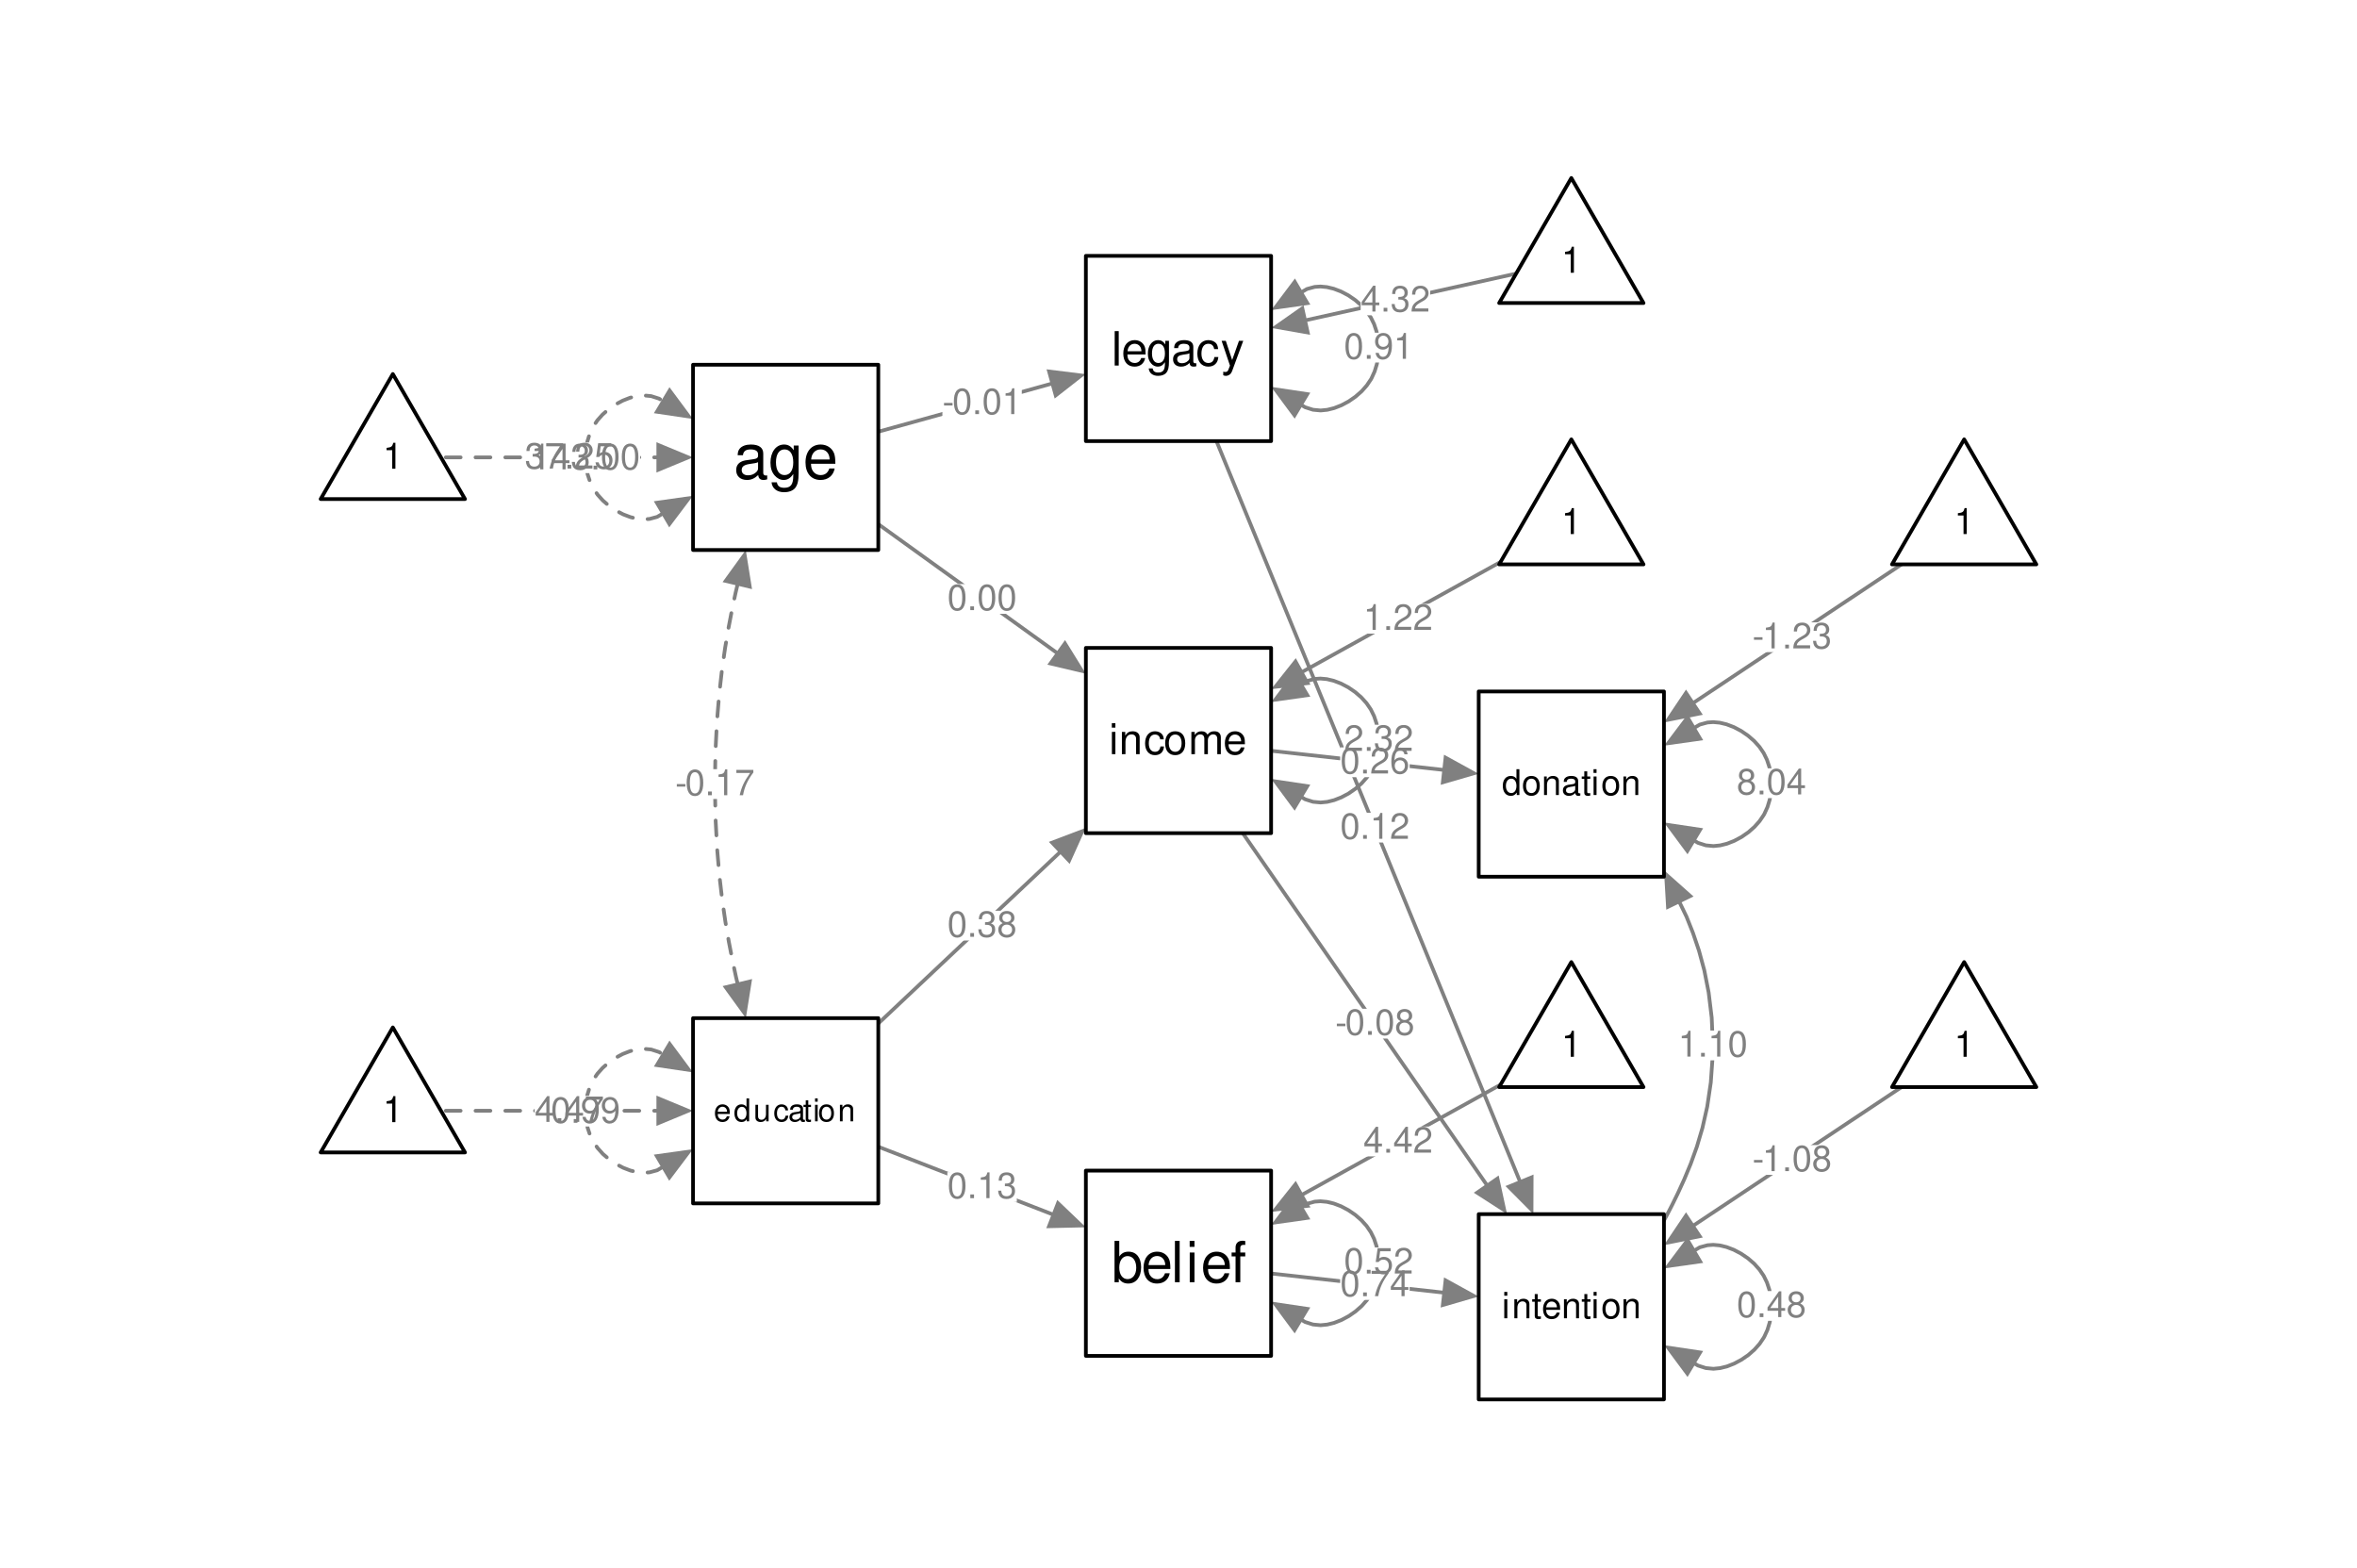 <?xml version="1.0" encoding="UTF-8"?>
<svg xmlns="http://www.w3.org/2000/svg" xmlns:xlink="http://www.w3.org/1999/xlink" width="475pt" height="316pt" viewBox="0 0 475 316" version="1.1">
<defs>
<g>
<symbol overflow="visible" id="glyph0-0">
<path style="stroke:none;" d=""/>
</symbol>
<symbol overflow="visible" id="glyph0-1">
<path style="stroke:none;" d="M 2.359 -1.266 L 2.359 0 L 2.984 0 L 2.984 -1.266 L 3.75 -1.266 L 3.75 -1.828 L 2.984 -1.828 L 2.984 -5.203 L 2.516 -5.203 L 0.203 -1.938 L 0.203 -1.266 Z M 2.359 -1.828 L 0.75 -1.828 L 2.359 -4.125 Z M 2.359 -1.828 "/>
</symbol>
<symbol overflow="visible" id="glyph0-2">
<path style="stroke:none;" d="M 1.375 -0.75 L 0.625 -0.75 L 0.625 0 L 1.375 0 Z M 1.375 -0.75 "/>
</symbol>
<symbol overflow="visible" id="glyph0-3">
<path style="stroke:none;" d="M 3.641 -0.625 L 0.953 -0.625 C 1.016 -1.062 1.25 -1.328 1.875 -1.719 L 2.594 -2.125 C 3.312 -2.516 3.688 -3.047 3.688 -3.688 C 3.688 -4.125 3.516 -4.531 3.203 -4.797 C 2.906 -5.078 2.531 -5.203 2.047 -5.203 C 1.391 -5.203 0.922 -4.984 0.641 -4.531 C 0.453 -4.25 0.375 -3.938 0.359 -3.406 L 1 -3.406 C 1.016 -3.766 1.062 -3.969 1.141 -4.141 C 1.312 -4.453 1.641 -4.656 2.031 -4.656 C 2.594 -4.656 3.031 -4.234 3.031 -3.672 C 3.031 -3.25 2.797 -2.891 2.344 -2.641 L 1.672 -2.25 C 0.609 -1.641 0.297 -1.141 0.25 0 L 3.641 0 Z M 3.641 -0.625 "/>
</symbol>
<symbol overflow="visible" id="glyph0-4">
<path style="stroke:none;" d="M 1.984 -5.203 C 1.5 -5.203 1.078 -4.984 0.812 -4.641 C 0.469 -4.172 0.312 -3.484 0.312 -2.516 C 0.312 -0.766 0.891 0.172 1.984 0.172 C 3.062 0.172 3.656 -0.766 3.656 -2.484 C 3.656 -3.484 3.5 -4.156 3.156 -4.641 C 2.891 -5 2.469 -5.203 1.984 -5.203 Z M 1.984 -4.641 C 2.672 -4.641 3 -3.953 3 -2.531 C 3 -1.047 2.672 -0.359 1.969 -0.359 C 1.297 -0.359 0.953 -1.078 0.953 -2.516 C 0.953 -3.953 1.297 -4.641 1.984 -4.641 Z M 1.984 -4.641 "/>
</symbol>
<symbol overflow="visible" id="glyph0-5">
<path style="stroke:none;" d="M 1.859 -3.703 L 1.859 0 L 2.5 0 L 2.5 -5.203 L 2.078 -5.203 C 1.859 -4.406 1.719 -4.297 0.734 -4.172 L 0.734 -3.703 Z M 1.859 -3.703 "/>
</symbol>
<symbol overflow="visible" id="glyph0-6">
<path style="stroke:none;" d="M 1.594 -2.406 L 1.938 -2.406 C 2.625 -2.406 3 -2.078 3 -1.453 C 3 -0.797 2.594 -0.391 1.938 -0.391 C 1.25 -0.391 0.906 -0.75 0.859 -1.516 L 0.234 -1.516 C 0.266 -1.094 0.328 -0.828 0.453 -0.594 C 0.719 -0.094 1.219 0.172 1.922 0.172 C 2.969 0.172 3.641 -0.469 3.641 -1.453 C 3.641 -2.125 3.391 -2.484 2.781 -2.688 C 3.25 -2.891 3.5 -3.25 3.5 -3.781 C 3.5 -4.672 2.906 -5.203 1.938 -5.203 C 0.906 -5.203 0.359 -4.625 0.344 -3.531 L 0.969 -3.531 C 0.984 -3.844 1.016 -4.031 1.094 -4.188 C 1.234 -4.484 1.547 -4.656 1.938 -4.656 C 2.5 -4.656 2.844 -4.312 2.844 -3.75 C 2.844 -3.391 2.719 -3.156 2.438 -3.047 C 2.266 -2.969 2.031 -2.938 1.594 -2.938 Z M 1.594 -2.406 "/>
</symbol>
<symbol overflow="visible" id="glyph0-7">
<path style="stroke:none;" d="M 2.047 -2.25 L 0.328 -2.25 L 0.328 -1.734 L 2.047 -1.734 Z M 2.047 -2.25 "/>
</symbol>
<symbol overflow="visible" id="glyph0-8">
<path style="stroke:none;" d="M 2.812 -2.75 C 3.344 -3.062 3.516 -3.328 3.516 -3.812 C 3.516 -4.641 2.891 -5.203 1.984 -5.203 C 1.078 -5.203 0.453 -4.641 0.453 -3.828 C 0.453 -3.328 0.609 -3.078 1.141 -2.75 C 0.547 -2.453 0.266 -2.031 0.266 -1.453 C 0.266 -0.5 0.969 0.172 1.984 0.172 C 2.984 0.172 3.688 -0.5 3.688 -1.453 C 3.688 -2.031 3.406 -2.453 2.812 -2.75 Z M 1.984 -4.641 C 2.516 -4.641 2.859 -4.328 2.859 -3.797 C 2.859 -3.312 2.516 -2.984 1.984 -2.984 C 1.438 -2.984 1.094 -3.312 1.094 -3.812 C 1.094 -4.328 1.438 -4.641 1.984 -4.641 Z M 1.984 -2.453 C 2.609 -2.453 3.047 -2.031 3.047 -1.438 C 3.047 -0.812 2.625 -0.391 1.969 -0.391 C 1.344 -0.391 0.922 -0.828 0.922 -1.422 C 0.922 -2.047 1.344 -2.453 1.984 -2.453 Z M 1.984 -2.453 "/>
</symbol>
<symbol overflow="visible" id="glyph0-9">
<path style="stroke:none;" d="M 3.75 -5.109 L 0.328 -5.109 L 0.328 -4.484 L 3.094 -4.484 C 1.875 -2.75 1.375 -1.672 1 0 L 1.672 0 C 1.953 -1.641 2.594 -3.047 3.75 -4.578 Z M 3.75 -5.109 "/>
</symbol>
<symbol overflow="visible" id="glyph0-10">
<path style="stroke:none;" d="M 3.594 -3.859 C 3.469 -4.703 2.922 -5.203 2.141 -5.203 C 1.578 -5.203 1.078 -4.938 0.766 -4.469 C 0.453 -3.953 0.312 -3.328 0.312 -2.375 C 0.312 -1.5 0.438 -0.938 0.734 -0.484 C 1.016 -0.062 1.469 0.172 2.031 0.172 C 3 0.172 3.688 -0.562 3.688 -1.578 C 3.688 -2.531 3.047 -3.219 2.125 -3.219 C 1.625 -3.219 1.234 -3.031 0.953 -2.641 C 0.969 -3.938 1.375 -4.641 2.094 -4.641 C 2.547 -4.641 2.859 -4.359 2.953 -3.859 Z M 2.047 -2.656 C 2.672 -2.656 3.047 -2.219 3.047 -1.531 C 3.047 -0.875 2.609 -0.391 2.031 -0.391 C 1.438 -0.391 1 -0.891 1 -1.562 C 1 -2.203 1.422 -2.656 2.047 -2.656 Z M 2.047 -2.656 "/>
</symbol>
<symbol overflow="visible" id="glyph0-11">
<path style="stroke:none;" d="M 3.422 -5.109 L 0.797 -5.109 L 0.406 -2.328 L 1 -2.328 C 1.297 -2.672 1.531 -2.797 1.938 -2.797 C 2.625 -2.797 3.047 -2.328 3.047 -1.578 C 3.047 -0.844 2.625 -0.391 1.938 -0.391 C 1.375 -0.391 1.031 -0.672 0.891 -1.25 L 0.25 -1.25 C 0.344 -0.828 0.406 -0.641 0.562 -0.453 C 0.844 -0.062 1.375 0.172 1.938 0.172 C 2.969 0.172 3.688 -0.578 3.688 -1.656 C 3.688 -2.672 3.031 -3.359 2.047 -3.359 C 1.688 -3.359 1.391 -3.266 1.109 -3.047 L 1.297 -4.484 L 3.422 -4.484 Z M 3.422 -5.109 "/>
</symbol>
<symbol overflow="visible" id="glyph0-12">
<path style="stroke:none;" d="M 0.375 -1.188 C 0.5 -0.344 1.047 0.172 1.828 0.172 C 2.406 0.172 2.906 -0.109 3.203 -0.578 C 3.516 -1.094 3.672 -1.719 3.672 -2.672 C 3.672 -3.547 3.531 -4.094 3.234 -4.562 C 2.953 -4.984 2.5 -5.203 1.938 -5.203 C 0.969 -5.203 0.281 -4.484 0.281 -3.469 C 0.281 -2.516 0.922 -1.844 1.844 -1.844 C 2.328 -1.844 2.688 -2.016 3.016 -2.406 C 3 -1.109 2.594 -0.391 1.875 -0.391 C 1.422 -0.391 1.109 -0.688 1.016 -1.188 Z M 1.938 -4.656 C 2.531 -4.656 2.969 -4.156 2.969 -3.484 C 2.969 -2.844 2.547 -2.406 1.922 -2.406 C 1.297 -2.406 0.922 -2.828 0.922 -3.516 C 0.922 -4.172 1.344 -4.656 1.938 -4.656 Z M 1.938 -4.656 "/>
</symbol>
<symbol overflow="visible" id="glyph1-0">
<path style="stroke:none;" d=""/>
</symbol>
<symbol overflow="visible" id="glyph1-1">
<path style="stroke:none;" d="M 0.609 -8.328 L 0.609 0 L 1.469 0 L 1.469 -0.766 C 1.938 -0.062 2.531 0.266 3.375 0.266 C 4.953 0.266 5.969 -1.031 5.969 -3.016 C 5.969 -4.953 5 -6.156 3.422 -6.156 C 2.594 -6.156 2.016 -5.844 1.562 -5.172 L 1.562 -8.328 Z M 3.234 -5.266 C 4.297 -5.266 4.984 -4.344 4.984 -2.906 C 4.984 -1.547 4.266 -0.625 3.234 -0.625 C 2.219 -0.625 1.562 -1.547 1.562 -2.953 C 1.562 -4.359 2.219 -5.266 3.234 -5.266 Z M 3.234 -5.266 "/>
</symbol>
<symbol overflow="visible" id="glyph1-2">
<path style="stroke:none;" d="M 5.859 -2.672 C 5.859 -3.594 5.797 -4.141 5.625 -4.578 C 5.234 -5.562 4.312 -6.156 3.203 -6.156 C 1.531 -6.156 0.453 -4.891 0.453 -2.906 C 0.453 -0.938 1.484 0.266 3.172 0.266 C 4.547 0.266 5.5 -0.516 5.734 -1.812 L 4.781 -1.812 C 4.516 -1.031 3.969 -0.609 3.203 -0.609 C 2.609 -0.609 2.094 -0.891 1.766 -1.391 C 1.547 -1.734 1.469 -2.078 1.453 -2.672 Z M 1.469 -3.453 C 1.547 -4.562 2.234 -5.281 3.188 -5.281 C 4.156 -5.281 4.828 -4.516 4.828 -3.453 Z M 1.469 -3.453 "/>
</symbol>
<symbol overflow="visible" id="glyph1-3">
<path style="stroke:none;" d="M 1.734 -8.328 L 0.781 -8.328 L 0.781 0 L 1.734 0 Z M 1.734 -8.328 "/>
</symbol>
<symbol overflow="visible" id="glyph1-4">
<path style="stroke:none;" d="M 1.719 -5.984 L 0.766 -5.984 L 0.766 0 L 1.719 0 Z M 1.719 -8.328 L 0.75 -8.328 L 0.75 -7.125 L 1.719 -7.125 Z M 1.719 -8.328 "/>
</symbol>
<symbol overflow="visible" id="glyph1-5">
<path style="stroke:none;" d="M 2.953 -5.984 L 1.953 -5.984 L 1.953 -6.922 C 1.953 -7.328 2.172 -7.531 2.609 -7.531 C 2.703 -7.531 2.734 -7.531 2.953 -7.516 L 2.953 -8.297 C 2.734 -8.344 2.609 -8.359 2.406 -8.359 C 1.531 -8.359 1 -7.859 1 -7 L 1 -5.984 L 0.203 -5.984 L 0.203 -5.203 L 1 -5.203 L 1 0 L 1.953 0 L 1.953 -5.203 L 2.953 -5.203 Z M 2.953 -5.984 "/>
</symbol>
<symbol overflow="visible" id="glyph2-0">
<path style="stroke:none;" d=""/>
</symbol>
<symbol overflow="visible" id="glyph2-1">
<path style="stroke:none;" d="M 1.453 -6.938 L 0.641 -6.938 L 0.641 0 L 1.453 0 Z M 1.453 -6.938 "/>
</symbol>
<symbol overflow="visible" id="glyph2-2">
<path style="stroke:none;" d="M 4.875 -2.234 C 4.875 -2.984 4.828 -3.438 4.688 -3.812 C 4.359 -4.641 3.594 -5.125 2.672 -5.125 C 1.281 -5.125 0.375 -4.078 0.375 -2.422 C 0.375 -0.781 1.234 0.219 2.641 0.219 C 3.781 0.219 4.578 -0.422 4.781 -1.516 L 3.984 -1.516 C 3.766 -0.859 3.312 -0.516 2.672 -0.516 C 2.172 -0.516 1.734 -0.75 1.469 -1.156 C 1.281 -1.453 1.219 -1.734 1.203 -2.234 Z M 1.234 -2.875 C 1.297 -3.797 1.859 -4.391 2.656 -4.391 C 3.469 -4.391 4.031 -3.766 4.031 -2.875 Z M 1.234 -2.875 "/>
</symbol>
<symbol overflow="visible" id="glyph2-3">
<path style="stroke:none;" d="M 3.844 -4.984 L 3.844 -4.266 C 3.438 -4.859 3 -5.125 2.375 -5.125 C 1.172 -5.125 0.328 -4 0.328 -2.406 C 0.328 -1.562 0.531 -0.969 0.969 -0.453 C 1.328 -0.016 1.812 0.219 2.328 0.219 C 2.922 0.219 3.344 -0.047 3.766 -0.672 L 3.766 -0.422 C 3.766 0.906 3.391 1.406 2.406 1.406 C 1.734 1.406 1.375 1.141 1.297 0.578 L 0.5 0.578 C 0.578 1.5 1.297 2.078 2.391 2.078 C 3.125 2.078 3.734 1.844 4.047 1.438 C 4.438 0.969 4.578 0.359 4.578 -0.812 L 4.578 -4.984 Z M 2.453 -4.391 C 3.297 -4.391 3.766 -3.688 3.766 -2.422 C 3.766 -1.219 3.281 -0.516 2.453 -0.516 C 1.641 -0.516 1.156 -1.234 1.156 -2.453 C 1.156 -3.672 1.641 -4.391 2.453 -4.391 Z M 2.453 -4.391 "/>
</symbol>
<symbol overflow="visible" id="glyph2-4">
<path style="stroke:none;" d="M 5.094 -0.469 C 5 -0.453 4.969 -0.453 4.922 -0.453 C 4.641 -0.453 4.484 -0.594 4.484 -0.844 L 4.484 -3.766 C 4.484 -4.656 3.844 -5.125 2.609 -5.125 C 1.891 -5.125 1.297 -4.922 0.969 -4.547 C 0.734 -4.297 0.641 -4 0.625 -3.516 L 1.422 -3.516 C 1.484 -4.125 1.844 -4.391 2.594 -4.391 C 3.312 -4.391 3.703 -4.125 3.703 -3.656 L 3.703 -3.438 C 3.688 -3.109 3.516 -2.984 2.875 -2.891 C 1.75 -2.75 1.578 -2.719 1.281 -2.594 C 0.688 -2.344 0.406 -1.906 0.406 -1.25 C 0.406 -0.359 1.031 0.219 2.031 0.219 C 2.672 0.219 3.172 0 3.734 -0.516 C 3.781 0 4.031 0.219 4.547 0.219 C 4.719 0.219 4.828 0.203 5.094 0.141 Z M 3.703 -1.562 C 3.703 -1.297 3.625 -1.141 3.391 -0.922 C 3.062 -0.625 2.672 -0.469 2.203 -0.469 C 1.594 -0.469 1.234 -0.766 1.234 -1.281 C 1.234 -1.797 1.562 -2.062 2.422 -2.188 C 3.266 -2.297 3.438 -2.344 3.703 -2.469 Z M 3.703 -1.562 "/>
</symbol>
<symbol overflow="visible" id="glyph2-5">
<path style="stroke:none;" d="M 4.484 -3.312 C 4.438 -3.797 4.344 -4.109 4.156 -4.391 C 3.812 -4.859 3.203 -5.125 2.516 -5.125 C 1.156 -5.125 0.297 -4.062 0.297 -2.406 C 0.297 -0.797 1.156 0.219 2.5 0.219 C 3.688 0.219 4.438 -0.5 4.531 -1.719 L 3.734 -1.719 C 3.609 -0.906 3.203 -0.516 2.516 -0.516 C 1.641 -0.516 1.125 -1.234 1.125 -2.406 C 1.125 -3.656 1.641 -4.391 2.5 -4.391 C 3.172 -4.391 3.594 -4 3.688 -3.312 Z M 4.484 -3.312 "/>
</symbol>
<symbol overflow="visible" id="glyph2-6">
<path style="stroke:none;" d="M 3.688 -4.984 L 2.312 -1.109 L 1.031 -4.984 L 0.188 -4.984 L 1.875 0.016 L 1.562 0.812 C 1.438 1.156 1.266 1.297 0.938 1.297 C 0.797 1.297 0.688 1.281 0.516 1.234 L 0.516 1.953 C 0.672 2.031 0.844 2.078 1.047 2.078 C 1.297 2.078 1.578 1.984 1.781 1.844 C 2.031 1.656 2.172 1.453 2.328 1.047 L 4.547 -4.984 Z M 3.688 -4.984 "/>
</symbol>
<symbol overflow="visible" id="glyph3-0">
<path style="stroke:none;" d=""/>
</symbol>
<symbol overflow="visible" id="glyph3-1">
<path style="stroke:none;" d="M 1.281 -4.484 L 0.578 -4.484 L 0.578 0 L 1.281 0 Z M 1.281 -6.234 L 0.562 -6.234 L 0.562 -5.344 L 1.281 -5.344 Z M 1.281 -6.234 "/>
</symbol>
<symbol overflow="visible" id="glyph3-2">
<path style="stroke:none;" d="M 0.594 -4.484 L 0.594 0 L 1.312 0 L 1.312 -2.469 C 1.312 -3.391 1.797 -3.984 2.531 -3.984 C 3.094 -3.984 3.453 -3.641 3.453 -3.109 L 3.453 0 L 4.172 0 L 4.172 -3.391 C 4.172 -4.141 3.609 -4.609 2.75 -4.609 C 2.078 -4.609 1.656 -4.359 1.266 -3.734 L 1.266 -4.484 Z M 0.594 -4.484 "/>
</symbol>
<symbol overflow="visible" id="glyph3-3">
<path style="stroke:none;" d="M 4.031 -2.984 C 4 -3.422 3.906 -3.703 3.734 -3.953 C 3.422 -4.359 2.891 -4.609 2.266 -4.609 C 1.047 -4.609 0.266 -3.656 0.266 -2.172 C 0.266 -0.719 1.031 0.203 2.25 0.203 C 3.328 0.203 4 -0.438 4.078 -1.547 L 3.359 -1.547 C 3.25 -0.828 2.875 -0.469 2.266 -0.469 C 1.484 -0.469 1.016 -1.109 1.016 -2.172 C 1.016 -3.281 1.469 -3.953 2.25 -3.953 C 2.844 -3.953 3.234 -3.609 3.312 -2.984 Z M 4.031 -2.984 "/>
</symbol>
<symbol overflow="visible" id="glyph3-4">
<path style="stroke:none;" d="M 2.328 -4.609 C 1.062 -4.609 0.312 -3.719 0.312 -2.203 C 0.312 -0.688 1.062 0.203 2.344 0.203 C 3.609 0.203 4.359 -0.703 4.359 -2.172 C 4.359 -3.734 3.625 -4.609 2.328 -4.609 Z M 2.344 -3.953 C 3.141 -3.953 3.625 -3.297 3.625 -2.188 C 3.625 -1.125 3.125 -0.469 2.344 -0.469 C 1.547 -0.469 1.047 -1.125 1.047 -2.203 C 1.047 -3.297 1.547 -3.953 2.344 -3.953 Z M 2.344 -3.953 "/>
</symbol>
<symbol overflow="visible" id="glyph3-5">
<path style="stroke:none;" d="M 0.594 -4.484 L 0.594 0 L 1.312 0 L 1.312 -2.812 C 1.312 -3.469 1.797 -3.984 2.375 -3.984 C 2.906 -3.984 3.203 -3.672 3.203 -3.094 L 3.203 0 L 3.922 0 L 3.922 -2.812 C 3.922 -3.469 4.391 -3.984 4.969 -3.984 C 5.5 -3.984 5.812 -3.656 5.812 -3.094 L 5.812 0 L 6.531 0 L 6.531 -3.359 C 6.531 -4.172 6.062 -4.609 5.219 -4.609 C 4.625 -4.609 4.266 -4.438 3.844 -3.938 C 3.578 -4.406 3.219 -4.609 2.641 -4.609 C 2.031 -4.609 1.641 -4.391 1.266 -3.859 L 1.266 -4.484 Z M 0.594 -4.484 "/>
</symbol>
<symbol overflow="visible" id="glyph3-6">
<path style="stroke:none;" d="M 4.391 -2 C 4.391 -2.688 4.344 -3.094 4.219 -3.438 C 3.922 -4.172 3.234 -4.609 2.391 -4.609 C 1.141 -4.609 0.344 -3.672 0.344 -2.188 C 0.344 -0.703 1.109 0.203 2.375 0.203 C 3.406 0.203 4.125 -0.391 4.297 -1.359 L 3.578 -1.359 C 3.375 -0.766 2.984 -0.469 2.406 -0.469 C 1.953 -0.469 1.562 -0.672 1.328 -1.047 C 1.156 -1.297 1.094 -1.562 1.094 -2 Z M 1.109 -2.578 C 1.172 -3.422 1.672 -3.953 2.391 -3.953 C 3.109 -3.953 3.625 -3.391 3.625 -2.578 Z M 1.109 -2.578 "/>
</symbol>
<symbol overflow="visible" id="glyph4-0">
<path style="stroke:none;" d=""/>
</symbol>
<symbol overflow="visible" id="glyph4-1">
<path style="stroke:none;" d="M 1.094 -3.828 L 0.484 -3.828 L 0.484 0 L 1.094 0 Z M 1.094 -5.312 L 0.484 -5.312 L 0.484 -4.547 L 1.094 -4.547 Z M 1.094 -5.312 "/>
</symbol>
<symbol overflow="visible" id="glyph4-2">
<path style="stroke:none;" d="M 0.516 -3.828 L 0.516 0 L 1.125 0 L 1.125 -2.109 C 1.125 -2.891 1.531 -3.406 2.156 -3.406 C 2.641 -3.406 2.953 -3.109 2.953 -2.656 L 2.953 0 L 3.547 0 L 3.547 -2.891 C 3.547 -3.531 3.078 -3.938 2.344 -3.938 C 1.766 -3.938 1.406 -3.719 1.078 -3.188 L 1.078 -3.828 Z M 0.516 -3.828 "/>
</symbol>
<symbol overflow="visible" id="glyph4-3">
<path style="stroke:none;" d="M 1.859 -3.828 L 1.219 -3.828 L 1.219 -4.875 L 0.625 -4.875 L 0.625 -3.828 L 0.109 -3.828 L 0.109 -3.328 L 0.625 -3.328 L 0.625 -0.438 C 0.625 -0.047 0.891 0.172 1.359 0.172 C 1.516 0.172 1.656 0.156 1.859 0.109 L 1.859 -0.391 C 1.766 -0.375 1.688 -0.359 1.562 -0.359 C 1.297 -0.359 1.219 -0.438 1.219 -0.703 L 1.219 -3.328 L 1.859 -3.328 Z M 1.859 -3.828 "/>
</symbol>
<symbol overflow="visible" id="glyph4-4">
<path style="stroke:none;" d="M 3.75 -1.703 C 3.75 -2.297 3.703 -2.641 3.594 -2.922 C 3.344 -3.547 2.766 -3.938 2.047 -3.938 C 0.984 -3.938 0.297 -3.125 0.297 -1.859 C 0.297 -0.594 0.953 0.172 2.031 0.172 C 2.906 0.172 3.516 -0.328 3.656 -1.156 L 3.047 -1.156 C 2.875 -0.656 2.547 -0.391 2.047 -0.391 C 1.656 -0.391 1.328 -0.562 1.125 -0.891 C 0.984 -1.109 0.938 -1.328 0.922 -1.703 Z M 0.938 -2.203 C 1 -2.906 1.422 -3.375 2.031 -3.375 C 2.656 -3.375 3.094 -2.891 3.094 -2.203 Z M 0.938 -2.203 "/>
</symbol>
<symbol overflow="visible" id="glyph4-5">
<path style="stroke:none;" d="M 1.984 -3.938 C 0.906 -3.938 0.266 -3.172 0.266 -1.875 C 0.266 -0.594 0.906 0.172 1.984 0.172 C 3.078 0.172 3.719 -0.594 3.719 -1.859 C 3.719 -3.188 3.094 -3.938 1.984 -3.938 Z M 1.984 -3.375 C 2.672 -3.375 3.094 -2.812 3.094 -1.859 C 3.094 -0.953 2.656 -0.391 1.984 -0.391 C 1.312 -0.391 0.891 -0.953 0.891 -1.875 C 0.891 -2.812 1.312 -3.375 1.984 -3.375 Z M 1.984 -3.375 "/>
</symbol>
<symbol overflow="visible" id="glyph5-0">
<path style="stroke:none;" d=""/>
</symbol>
<symbol overflow="visible" id="glyph5-1">
<path style="stroke:none;" d="M 3.531 -5.203 L 2.938 -5.203 L 2.938 -3.266 C 2.688 -3.656 2.297 -3.844 1.797 -3.844 C 0.828 -3.844 0.188 -3.078 0.188 -1.875 C 0.188 -0.609 0.797 0.172 1.812 0.172 C 2.328 0.172 2.688 -0.031 3 -0.5 L 3 0 L 3.531 0 Z M 1.891 -3.297 C 2.531 -3.297 2.938 -2.734 2.938 -1.828 C 2.938 -0.969 2.531 -0.391 1.906 -0.391 C 1.25 -0.391 0.812 -0.969 0.812 -1.844 C 0.812 -2.719 1.25 -3.297 1.891 -3.297 Z M 1.891 -3.297 "/>
</symbol>
<symbol overflow="visible" id="glyph5-2">
<path style="stroke:none;" d="M 1.938 -3.844 C 0.891 -3.844 0.25 -3.094 0.25 -1.844 C 0.25 -0.578 0.891 0.172 1.953 0.172 C 3 0.172 3.641 -0.578 3.641 -1.812 C 3.641 -3.109 3.031 -3.844 1.938 -3.844 Z M 1.953 -3.297 C 2.625 -3.297 3.016 -2.75 3.016 -1.828 C 3.016 -0.938 2.609 -0.391 1.953 -0.391 C 1.281 -0.391 0.875 -0.938 0.875 -1.844 C 0.875 -2.75 1.281 -3.297 1.953 -3.297 Z M 1.953 -3.297 "/>
</symbol>
<symbol overflow="visible" id="glyph5-3">
<path style="stroke:none;" d="M 0.5 -3.734 L 0.5 0 L 1.094 0 L 1.094 -2.062 C 1.094 -2.828 1.5 -3.328 2.109 -3.328 C 2.578 -3.328 2.891 -3.047 2.891 -2.594 L 2.891 0 L 3.484 0 L 3.484 -2.828 C 3.484 -3.453 3.016 -3.844 2.297 -3.844 C 1.734 -3.844 1.375 -3.641 1.047 -3.109 L 1.047 -3.734 Z M 0.5 -3.734 "/>
</symbol>
<symbol overflow="visible" id="glyph5-4">
<path style="stroke:none;" d="M 3.812 -0.344 C 3.75 -0.328 3.734 -0.328 3.688 -0.328 C 3.484 -0.328 3.375 -0.438 3.375 -0.625 L 3.375 -2.828 C 3.375 -3.484 2.891 -3.844 1.969 -3.844 C 1.406 -3.844 0.984 -3.688 0.719 -3.406 C 0.547 -3.219 0.484 -3 0.469 -2.641 L 1.062 -2.641 C 1.109 -3.094 1.391 -3.297 1.938 -3.297 C 2.484 -3.297 2.781 -3.094 2.781 -2.734 L 2.781 -2.578 C 2.766 -2.328 2.641 -2.234 2.156 -2.172 C 1.312 -2.062 1.188 -2.031 0.953 -1.938 C 0.516 -1.75 0.297 -1.422 0.297 -0.938 C 0.297 -0.266 0.766 0.172 1.531 0.172 C 2 0.172 2.375 0 2.797 -0.391 C 2.844 0 3.031 0.172 3.406 0.172 C 3.547 0.172 3.625 0.156 3.812 0.094 Z M 2.781 -1.172 C 2.781 -0.984 2.719 -0.859 2.547 -0.688 C 2.297 -0.469 2 -0.359 1.656 -0.359 C 1.188 -0.359 0.922 -0.578 0.922 -0.953 C 0.922 -1.344 1.172 -1.547 1.828 -1.641 C 2.453 -1.734 2.578 -1.75 2.781 -1.844 Z M 2.781 -1.172 "/>
</symbol>
<symbol overflow="visible" id="glyph5-5">
<path style="stroke:none;" d="M 1.812 -3.734 L 1.203 -3.734 L 1.203 -4.766 L 0.609 -4.766 L 0.609 -3.734 L 0.094 -3.734 L 0.094 -3.25 L 0.609 -3.25 L 0.609 -0.422 C 0.609 -0.047 0.859 0.172 1.328 0.172 C 1.484 0.172 1.609 0.156 1.812 0.109 L 1.812 -0.391 C 1.734 -0.359 1.656 -0.359 1.531 -0.359 C 1.266 -0.359 1.203 -0.422 1.203 -0.688 L 1.203 -3.25 L 1.812 -3.25 Z M 1.812 -3.734 "/>
</symbol>
<symbol overflow="visible" id="glyph5-6">
<path style="stroke:none;" d="M 1.078 -3.734 L 0.484 -3.734 L 0.484 0 L 1.078 0 Z M 1.078 -5.203 L 0.469 -5.203 L 0.469 -4.453 L 1.078 -4.453 Z M 1.078 -5.203 "/>
</symbol>
<symbol overflow="visible" id="glyph6-0">
<path style="stroke:none;" d=""/>
</symbol>
<symbol overflow="visible" id="glyph6-1">
<path style="stroke:none;" d="M 3.25 -1.484 C 3.25 -1.984 3.219 -2.297 3.125 -2.547 C 2.906 -3.094 2.391 -3.422 1.781 -3.422 C 0.844 -3.422 0.25 -2.719 0.25 -1.625 C 0.25 -0.516 0.828 0.141 1.766 0.141 C 2.531 0.141 3.047 -0.281 3.188 -1.016 L 2.656 -1.016 C 2.5 -0.578 2.203 -0.344 1.781 -0.344 C 1.453 -0.344 1.156 -0.5 0.984 -0.781 C 0.859 -0.969 0.812 -1.156 0.812 -1.484 Z M 0.812 -1.922 C 0.859 -2.531 1.234 -2.938 1.766 -2.938 C 2.312 -2.938 2.688 -2.516 2.688 -1.922 Z M 0.812 -1.922 "/>
</symbol>
<symbol overflow="visible" id="glyph6-2">
<path style="stroke:none;" d="M 3.141 -4.625 L 2.609 -4.625 L 2.609 -2.906 C 2.391 -3.234 2.031 -3.422 1.594 -3.422 C 0.734 -3.422 0.172 -2.734 0.172 -1.672 C 0.172 -0.547 0.703 0.141 1.609 0.141 C 2.062 0.141 2.391 -0.031 2.672 -0.438 L 2.672 0 L 3.141 0 Z M 1.688 -2.922 C 2.25 -2.922 2.609 -2.422 2.609 -1.625 C 2.609 -0.859 2.25 -0.344 1.688 -0.344 C 1.109 -0.344 0.719 -0.859 0.719 -1.641 C 0.719 -2.406 1.109 -2.922 1.688 -2.922 Z M 1.688 -2.922 "/>
</symbol>
<symbol overflow="visible" id="glyph6-3">
<path style="stroke:none;" d="M 3.062 0 L 3.062 -3.328 L 2.531 -3.328 L 2.531 -1.438 C 2.531 -0.766 2.172 -0.312 1.625 -0.312 C 1.203 -0.312 0.938 -0.578 0.938 -0.969 L 0.938 -3.328 L 0.406 -3.328 L 0.406 -0.766 C 0.406 -0.203 0.828 0.141 1.469 0.141 C 1.953 0.141 2.266 -0.031 2.578 -0.469 L 2.578 0 Z M 3.062 0 "/>
</symbol>
<symbol overflow="visible" id="glyph6-4">
<path style="stroke:none;" d="M 2.984 -2.203 C 2.969 -2.531 2.891 -2.734 2.766 -2.922 C 2.531 -3.234 2.141 -3.422 1.672 -3.422 C 0.781 -3.422 0.203 -2.703 0.203 -1.609 C 0.203 -0.531 0.766 0.141 1.672 0.141 C 2.469 0.141 2.969 -0.328 3.031 -1.141 L 2.5 -1.141 C 2.406 -0.609 2.125 -0.344 1.688 -0.344 C 1.094 -0.344 0.75 -0.812 0.75 -1.609 C 0.75 -2.438 1.094 -2.938 1.672 -2.938 C 2.109 -2.938 2.391 -2.672 2.453 -2.203 Z M 2.984 -2.203 "/>
</symbol>
<symbol overflow="visible" id="glyph6-5">
<path style="stroke:none;" d="M 3.391 -0.312 C 3.344 -0.297 3.312 -0.297 3.281 -0.297 C 3.094 -0.297 3 -0.391 3 -0.562 L 3 -2.516 C 3 -3.109 2.562 -3.422 1.75 -3.422 C 1.25 -3.422 0.875 -3.281 0.641 -3.031 C 0.484 -2.859 0.422 -2.672 0.406 -2.344 L 0.938 -2.344 C 0.984 -2.75 1.234 -2.938 1.719 -2.938 C 2.203 -2.938 2.469 -2.75 2.469 -2.438 L 2.469 -2.297 C 2.469 -2.062 2.344 -1.984 1.922 -1.922 C 1.172 -1.828 1.047 -1.812 0.844 -1.719 C 0.469 -1.562 0.266 -1.266 0.266 -0.844 C 0.266 -0.234 0.688 0.141 1.359 0.141 C 1.781 0.141 2.109 0 2.484 -0.344 C 2.531 0 2.688 0.141 3.031 0.141 C 3.141 0.141 3.219 0.141 3.391 0.094 Z M 2.469 -1.047 C 2.469 -0.875 2.422 -0.766 2.266 -0.609 C 2.047 -0.422 1.781 -0.312 1.469 -0.312 C 1.062 -0.312 0.812 -0.516 0.812 -0.844 C 0.812 -1.203 1.047 -1.375 1.625 -1.453 C 2.188 -1.531 2.297 -1.562 2.469 -1.641 Z M 2.469 -1.047 "/>
</symbol>
<symbol overflow="visible" id="glyph6-6">
<path style="stroke:none;" d="M 1.609 -3.328 L 1.062 -3.328 L 1.062 -4.234 L 0.547 -4.234 L 0.547 -3.328 L 0.094 -3.328 L 0.094 -2.891 L 0.547 -2.891 L 0.547 -0.375 C 0.547 -0.031 0.766 0.141 1.188 0.141 C 1.312 0.141 1.438 0.141 1.609 0.094 L 1.609 -0.344 C 1.531 -0.328 1.469 -0.312 1.359 -0.312 C 1.125 -0.312 1.062 -0.375 1.062 -0.609 L 1.062 -2.891 L 1.609 -2.891 Z M 1.609 -3.328 "/>
</symbol>
<symbol overflow="visible" id="glyph6-7">
<path style="stroke:none;" d="M 0.953 -3.328 L 0.422 -3.328 L 0.422 0 L 0.953 0 Z M 0.953 -4.625 L 0.422 -4.625 L 0.422 -3.953 L 0.953 -3.953 Z M 0.953 -4.625 "/>
</symbol>
<symbol overflow="visible" id="glyph6-8">
<path style="stroke:none;" d="M 1.719 -3.422 C 0.781 -3.422 0.234 -2.75 0.234 -1.641 C 0.234 -0.516 0.781 0.141 1.734 0.141 C 2.672 0.141 3.234 -0.516 3.234 -1.609 C 3.234 -2.766 2.688 -3.422 1.719 -3.422 Z M 1.734 -2.938 C 2.328 -2.938 2.688 -2.438 2.688 -1.625 C 2.688 -0.828 2.312 -0.344 1.734 -0.344 C 1.141 -0.344 0.781 -0.828 0.781 -1.641 C 0.781 -2.438 1.141 -2.938 1.734 -2.938 Z M 1.734 -2.938 "/>
</symbol>
<symbol overflow="visible" id="glyph6-9">
<path style="stroke:none;" d="M 0.438 -3.328 L 0.438 0 L 0.984 0 L 0.984 -1.828 C 0.984 -2.516 1.328 -2.953 1.875 -2.953 C 2.297 -2.953 2.562 -2.703 2.562 -2.297 L 2.562 0 L 3.094 0 L 3.094 -2.516 C 3.094 -3.062 2.672 -3.422 2.031 -3.422 C 1.547 -3.422 1.219 -3.234 0.938 -2.766 L 0.938 -3.328 Z M 0.438 -3.328 "/>
</symbol>
<symbol overflow="visible" id="glyph7-0">
<path style="stroke:none;" d=""/>
</symbol>
<symbol overflow="visible" id="glyph7-1">
<path style="stroke:none;" d="M 6.781 -0.625 C 6.672 -0.594 6.625 -0.594 6.562 -0.594 C 6.188 -0.594 5.984 -0.781 5.984 -1.109 L 5.984 -5.031 C 5.984 -6.203 5.125 -6.844 3.484 -6.844 C 2.516 -6.844 1.734 -6.562 1.281 -6.062 C 0.984 -5.719 0.844 -5.344 0.828 -4.688 L 1.891 -4.688 C 1.984 -5.5 2.469 -5.859 3.453 -5.859 C 4.422 -5.859 4.938 -5.5 4.938 -4.875 L 4.938 -4.594 C 4.922 -4.141 4.688 -3.969 3.828 -3.859 C 2.328 -3.672 2.109 -3.609 1.703 -3.453 C 0.922 -3.125 0.531 -2.531 0.531 -1.672 C 0.531 -0.469 1.375 0.297 2.719 0.297 C 3.547 0.297 4.219 0 4.969 -0.688 C 5.047 0 5.375 0.297 6.062 0.297 C 6.297 0.297 6.438 0.266 6.781 0.172 Z M 4.938 -2.094 C 4.938 -1.734 4.828 -1.516 4.516 -1.234 C 4.078 -0.844 3.562 -0.641 2.938 -0.641 C 2.125 -0.641 1.641 -1.031 1.641 -1.703 C 1.641 -2.391 2.094 -2.75 3.234 -2.922 C 4.359 -3.078 4.578 -3.125 4.938 -3.281 Z M 4.938 -2.094 "/>
</symbol>
<symbol overflow="visible" id="glyph7-2">
<path style="stroke:none;" d="M 5.125 -6.641 L 5.125 -5.688 C 4.594 -6.484 4.016 -6.844 3.172 -6.844 C 1.562 -6.844 0.438 -5.344 0.438 -3.203 C 0.438 -2.094 0.703 -1.281 1.281 -0.609 C 1.781 -0.031 2.406 0.297 3.094 0.297 C 3.891 0.297 4.469 -0.062 5.031 -0.906 L 5.031 -0.562 C 5.031 1.219 4.531 1.875 3.203 1.875 C 2.312 1.875 1.844 1.516 1.734 0.766 L 0.656 0.766 C 0.766 1.984 1.734 2.766 3.188 2.766 C 4.156 2.766 4.969 2.453 5.406 1.922 C 5.906 1.297 6.109 0.469 6.109 -1.094 L 6.109 -6.641 Z M 3.266 -5.859 C 4.391 -5.859 5.031 -4.922 5.031 -3.234 C 5.031 -1.625 4.375 -0.688 3.266 -0.688 C 2.188 -0.688 1.547 -1.641 1.547 -3.266 C 1.547 -4.891 2.188 -5.859 3.266 -5.859 Z M 3.266 -5.859 "/>
</symbol>
<symbol overflow="visible" id="glyph7-3">
<path style="stroke:none;" d="M 6.516 -2.969 C 6.516 -3.984 6.438 -4.594 6.25 -5.094 C 5.812 -6.172 4.797 -6.844 3.547 -6.844 C 1.703 -6.844 0.5 -5.438 0.5 -3.234 C 0.5 -1.047 1.656 0.297 3.531 0.297 C 5.047 0.297 6.109 -0.578 6.375 -2.016 L 5.297 -2.016 C 5.016 -1.141 4.422 -0.688 3.562 -0.688 C 2.891 -0.688 2.328 -0.984 1.969 -1.547 C 1.719 -1.922 1.625 -2.312 1.609 -2.969 Z M 1.641 -3.828 C 1.719 -5.062 2.469 -5.859 3.547 -5.859 C 4.625 -5.859 5.359 -5.031 5.359 -3.828 Z M 1.641 -3.828 "/>
</symbol>
<symbol overflow="visible" id="glyph8-0">
<path style="stroke:none;" d=""/>
</symbol>
<symbol overflow="visible" id="glyph8-1">
<path style="stroke:none;" d="M 1.875 -3.734 L 1.875 0 L 2.516 0 L 2.516 -5.234 L 2.094 -5.234 C 1.875 -4.438 1.719 -4.328 0.734 -4.203 L 0.734 -3.734 Z M 1.875 -3.734 "/>
</symbol>
</g>
</defs>
<g id="surface42">
<rect x="0" y="0" width="475" height="316" style="fill:rgb(100%,100%,100%);fill-opacity:1;stroke:none;"/>
<path style="fill:none;stroke-width:0.75;stroke-linecap:round;stroke-linejoin:round;stroke:rgb(50.196%,50.196%,50.196%);stroke-opacity:1;stroke-miterlimit:10;" d="M 307.336 215.84 L 262.617 240.633 "/>
<path style=" stroke:none;fill-rule:nonzero;fill:rgb(50.196%,50.196%,50.196%);fill-opacity:1;" d="M 261.137 237.961 L 256.168 244.207 L 264.098 243.305 Z M 261.137 237.961 "/>
<path style="fill:none;stroke-width:0.75;stroke-linecap:round;stroke-linejoin:round;stroke:rgb(50.196%,50.196%,50.196%);stroke-opacity:1;stroke-miterlimit:10;" d="M 177 231.078 L 211.957 244.645 "/>
<path style=" stroke:none;fill-rule:nonzero;fill:rgb(50.196%,50.196%,50.196%);fill-opacity:1;" d="M 210.855 247.492 L 218.832 247.312 L 213.062 241.797 Z M 210.855 247.492 "/>
<path style="fill:none;stroke-width:0.75;stroke-linecap:round;stroke-linejoin:round;stroke:rgb(50.196%,50.196%,50.196%);stroke-opacity:1;stroke-miterlimit:10;" d="M 306.254 54.977 L 263.367 64.484 "/>
<path style=" stroke:none;fill-rule:nonzero;fill:rgb(50.196%,50.196%,50.196%);fill-opacity:1;" d="M 262.703 61.504 L 256.168 66.082 L 264.027 67.469 Z M 262.703 61.504 "/>
<path style="fill:none;stroke-width:0.75;stroke-linecap:round;stroke-linejoin:round;stroke:rgb(50.196%,50.196%,50.196%);stroke-opacity:1;stroke-miterlimit:10;" d="M 177 86.992 L 211.727 77.367 "/>
<path style=" stroke:none;fill-rule:nonzero;fill:rgb(50.196%,50.196%,50.196%);fill-opacity:1;" d="M 212.543 80.309 L 218.832 75.398 L 210.91 74.422 Z M 212.543 80.309 "/>
<path style="fill:none;stroke-width:0.75;stroke-linecap:round;stroke-linejoin:round;stroke:rgb(50.196%,50.196%,50.196%);stroke-opacity:1;stroke-miterlimit:10;" d="M 307.336 110.504 L 262.617 135.297 "/>
<path style=" stroke:none;fill-rule:nonzero;fill:rgb(50.196%,50.196%,50.196%);fill-opacity:1;" d="M 261.137 132.625 L 256.168 138.875 L 264.098 137.969 Z M 261.137 132.625 "/>
<path style="fill:none;stroke-width:0.75;stroke-linecap:round;stroke-linejoin:round;stroke:rgb(50.196%,50.196%,50.196%);stroke-opacity:1;stroke-miterlimit:10;" d="M 177 105.621 L 212.852 131.457 "/>
<path style=" stroke:none;fill-rule:nonzero;fill:rgb(50.196%,50.196%,50.196%);fill-opacity:1;" d="M 211.066 133.938 L 218.832 135.77 L 214.637 128.98 Z M 211.066 133.938 "/>
<path style="fill:none;stroke-width:0.75;stroke-linecap:round;stroke-linejoin:round;stroke:rgb(50.196%,50.196%,50.196%);stroke-opacity:1;stroke-miterlimit:10;" d="M 177 206.242 L 213.469 171.871 "/>
<path style=" stroke:none;fill-rule:nonzero;fill:rgb(50.196%,50.196%,50.196%);fill-opacity:1;" d="M 215.562 174.094 L 218.832 166.816 L 211.371 169.648 Z M 215.562 174.094 "/>
<path style="fill:none;stroke-width:0.75;stroke-linecap:round;stroke-linejoin:round;stroke:rgb(50.196%,50.196%,50.196%);stroke-opacity:1;stroke-miterlimit:10;" d="M 386.953 216.574 L 341.473 246.832 "/>
<path style=" stroke:none;fill-rule:nonzero;fill:rgb(50.196%,50.196%,50.196%);fill-opacity:1;" d="M 339.781 244.289 L 335.332 250.914 L 343.164 249.375 Z M 339.781 244.289 "/>
<path style="fill:none;stroke-width:0.75;stroke-linecap:round;stroke-linejoin:round;stroke:rgb(50.196%,50.196%,50.196%);stroke-opacity:1;stroke-miterlimit:10;" d="M 256.168 256.625 L 290.672 260.449 "/>
<path style=" stroke:none;fill-rule:nonzero;fill:rgb(50.196%,50.196%,50.196%);fill-opacity:1;" d="M 290.336 263.488 L 298 261.262 L 291.008 257.414 Z M 290.336 263.488 "/>
<path style="fill:none;stroke-width:0.75;stroke-linecap:round;stroke-linejoin:round;stroke:rgb(50.196%,50.196%,50.196%);stroke-opacity:1;stroke-miterlimit:10;" d="M 245.152 88.891 L 306.219 237.844 "/>
<path style=" stroke:none;fill-rule:nonzero;fill:rgb(50.196%,50.196%,50.196%);fill-opacity:1;" d="M 303.391 239.004 L 309.016 244.668 L 309.043 236.684 Z M 303.391 239.004 "/>
<path style="fill:none;stroke-width:0.75;stroke-linecap:round;stroke-linejoin:round;stroke:rgb(50.196%,50.196%,50.196%);stroke-opacity:1;stroke-miterlimit:10;" d="M 250.449 167.891 L 299.512 238.609 "/>
<path style=" stroke:none;fill-rule:nonzero;fill:rgb(50.196%,50.196%,50.196%);fill-opacity:1;" d="M 297.004 240.348 L 303.715 244.668 L 302.023 236.867 Z M 297.004 240.348 "/>
<path style="fill:none;stroke-width:0.75;stroke-linecap:round;stroke-linejoin:round;stroke:rgb(50.196%,50.196%,50.196%);stroke-opacity:1;stroke-miterlimit:10;" d="M 386.953 111.242 L 341.473 141.496 "/>
<path style=" stroke:none;fill-rule:nonzero;fill:rgb(50.196%,50.196%,50.196%);fill-opacity:1;" d="M 339.781 138.953 L 335.332 145.582 L 343.164 144.039 Z M 339.781 138.953 "/>
<path style="fill:none;stroke-width:0.75;stroke-linecap:round;stroke-linejoin:round;stroke:rgb(50.196%,50.196%,50.196%);stroke-opacity:1;stroke-miterlimit:10;" d="M 335.332 245.953 L 335.371 245.883 L 335.605 245.453 L 336.148 244.434 L 337.016 242.742 L 338.141 240.445 L 339.414 237.668 L 340.719 234.531 L 341.965 231.078 L 343.094 227.27 L 344.055 222.996 L 344.773 218.137 L 345.16 212.691 L 345.191 210.668 L 344.957 205.074 L 344.34 199.992 L 343.461 195.52 L 342.387 191.559 L 341.176 187.988 L 339.883 184.734 L 338.551 181.984 "/>
<path style=" stroke:none;fill-rule:nonzero;fill:rgb(50.196%,50.196%,50.196%);fill-opacity:1;" d="M 341.297 180.652 L 335.332 175.348 L 335.801 183.316 Z M 341.297 180.652 "/>
<path style="fill:none;stroke-width:0.75;stroke-linecap:round;stroke-linejoin:round;stroke:rgb(50.196%,50.196%,50.196%);stroke-opacity:1;stroke-miterlimit:10;" d="M 256.168 151.293 L 290.672 155.117 "/>
<path style=" stroke:none;fill-rule:nonzero;fill:rgb(50.196%,50.196%,50.196%);fill-opacity:1;" d="M 290.336 158.152 L 298 155.93 L 291.008 152.082 Z M 290.336 158.152 "/>
<path style="fill:none;stroke-width:0.75;stroke-linecap:round;stroke-linejoin:round;stroke:rgb(50.196%,50.196%,50.196%);stroke-opacity:1;stroke-miterlimit:10;" d="M 262.52 243.082 L 263.395 242.566 L 264.945 242.145 L 266.102 242.066 L 267.402 242.184 L 268.785 242.516 L 270.242 243.07 L 271.711 243.844 L 273.105 244.793 L 274.348 245.871 L 275.395 247.031 L 276.234 248.262 L 276.277 248.332 L 276.918 249.645 L 277.402 251.102 L 277.715 252.695 L 277.836 254.383 L 277.754 256.082 L 277.48 257.699 L 277.027 259.188 L 276.418 260.523 L 276.277 260.777 L 275.445 262.012 L 274.414 263.176 L 273.18 264.262 L 271.793 265.219 L 270.328 266 L 268.867 266.57 L 267.477 266.914 L 266.172 267.043 L 266.102 267.043 L 264.605 266.902 L 263.016 266.395 L 262.492 266.082 "/>
<path style=" stroke:none;fill-rule:nonzero;fill:rgb(50.196%,50.196%,50.196%);fill-opacity:1;" d="M 264.062 263.461 L 256.168 262.289 L 260.918 268.699 Z M 264.062 263.461 "/>
<path style=" stroke:none;fill-rule:nonzero;fill:rgb(50.196%,50.196%,50.196%);fill-opacity:1;" d="M 260.969 240.449 L 256.168 246.824 L 264.07 245.711 Z M 260.969 240.449 "/>
<path style="fill:none;stroke-width:0.75;stroke-linecap:round;stroke-linejoin:round;stroke:rgb(50.196%,50.196%,50.196%);stroke-opacity:1;stroke-miterlimit:10;" d="M 262.52 58.746 L 263.395 58.234 L 264.945 57.812 L 266.102 57.734 L 267.402 57.852 L 268.785 58.184 L 270.242 58.738 L 271.711 59.508 L 273.105 60.461 L 274.348 61.539 L 275.395 62.699 L 276.234 63.926 L 276.277 64 L 276.918 65.312 L 277.402 66.766 L 277.715 68.363 L 277.836 70.051 L 277.754 71.746 L 277.48 73.367 L 277.027 74.852 L 276.418 76.191 L 276.277 76.445 L 275.445 77.676 L 274.414 78.844 L 273.18 79.926 L 271.793 80.887 L 270.328 81.668 L 268.867 82.238 L 267.477 82.582 L 266.172 82.711 L 266.102 82.711 L 264.605 82.57 L 263.016 82.062 L 262.492 81.746 "/>
<path style=" stroke:none;fill-rule:nonzero;fill:rgb(50.196%,50.196%,50.196%);fill-opacity:1;" d="M 264.062 79.129 L 256.168 77.953 L 260.918 84.367 Z M 264.062 79.129 "/>
<path style=" stroke:none;fill-rule:nonzero;fill:rgb(50.196%,50.196%,50.196%);fill-opacity:1;" d="M 260.969 56.117 L 256.168 62.492 L 264.07 61.379 Z M 260.969 56.117 "/>
<path style="fill:none;stroke-width:0.75;stroke-linecap:round;stroke-linejoin:round;stroke:rgb(50.196%,50.196%,50.196%);stroke-opacity:1;stroke-miterlimit:10;" d="M 262.52 137.746 L 263.395 137.234 L 264.945 136.812 L 266.102 136.734 L 267.402 136.852 L 268.785 137.184 L 270.242 137.738 L 271.711 138.508 L 273.105 139.461 L 274.348 140.539 L 275.395 141.699 L 276.234 142.926 L 276.277 143 L 276.918 144.312 L 277.402 145.766 L 277.715 147.363 L 277.836 149.051 L 277.754 150.746 L 277.48 152.367 L 277.027 153.852 L 276.418 155.191 L 276.277 155.445 L 275.445 156.676 L 274.414 157.844 L 273.18 158.926 L 271.793 159.887 L 270.328 160.668 L 268.867 161.238 L 267.477 161.582 L 266.172 161.711 L 266.102 161.711 L 264.605 161.57 L 263.016 161.062 L 262.492 160.746 "/>
<path style=" stroke:none;fill-rule:nonzero;fill:rgb(50.196%,50.196%,50.196%);fill-opacity:1;" d="M 264.062 158.129 L 256.168 156.953 L 260.918 163.367 Z M 264.062 158.129 "/>
<path style=" stroke:none;fill-rule:nonzero;fill:rgb(50.196%,50.196%,50.196%);fill-opacity:1;" d="M 260.969 135.117 L 256.168 141.492 L 264.07 140.379 Z M 260.969 135.117 "/>
<path style="fill:none;stroke-width:0.75;stroke-linecap:round;stroke-linejoin:round;stroke:rgb(50.196%,50.196%,50.196%);stroke-opacity:1;stroke-miterlimit:10;" d="M 341.688 251.859 L 342.559 251.344 L 344.113 250.926 L 345.266 250.844 L 346.566 250.961 L 347.953 251.293 L 349.41 251.848 L 350.875 252.621 L 352.27 253.57 L 353.516 254.648 L 354.559 255.809 L 355.402 257.039 L 355.445 257.109 L 356.086 258.422 L 356.57 259.879 L 356.879 261.477 L 357 263.16 L 356.922 264.859 L 356.645 266.477 L 356.195 267.965 L 355.586 269.301 L 355.445 269.555 L 354.613 270.789 L 353.578 271.953 L 352.348 273.039 L 350.957 273.996 L 349.492 274.777 L 348.035 275.348 L 346.645 275.691 L 345.34 275.82 L 345.266 275.82 L 343.773 275.68 L 342.18 275.172 L 341.656 274.859 "/>
<path style=" stroke:none;fill-rule:nonzero;fill:rgb(50.196%,50.196%,50.196%);fill-opacity:1;" d="M 343.227 272.238 L 335.332 271.066 L 340.086 277.477 Z M 343.227 272.238 "/>
<path style=" stroke:none;fill-rule:nonzero;fill:rgb(50.196%,50.196%,50.196%);fill-opacity:1;" d="M 340.137 249.227 L 335.332 255.602 L 343.238 254.488 Z M 340.137 249.227 "/>
<path style="fill:none;stroke-width:0.75;stroke-linecap:round;stroke-linejoin:round;stroke:rgb(50.196%,50.196%,50.196%);stroke-opacity:1;stroke-miterlimit:10;" d="M 341.688 146.523 L 342.559 146.012 L 344.113 145.59 L 345.266 145.512 L 346.566 145.629 L 347.953 145.961 L 349.41 146.516 L 350.875 147.285 L 352.27 148.238 L 353.516 149.316 L 354.559 150.477 L 355.402 151.707 L 355.445 151.777 L 356.086 153.09 L 356.57 154.547 L 356.879 156.141 L 357 157.828 L 356.922 159.523 L 356.645 161.145 L 356.195 162.629 L 355.586 163.969 L 355.445 164.223 L 354.613 165.453 L 353.578 166.621 L 352.348 167.703 L 350.957 168.664 L 349.492 169.445 L 348.035 170.016 L 346.645 170.359 L 345.34 170.488 L 345.266 170.488 L 343.773 170.348 L 342.18 169.84 L 341.656 169.523 "/>
<path style=" stroke:none;fill-rule:nonzero;fill:rgb(50.196%,50.196%,50.196%);fill-opacity:1;" d="M 343.227 166.906 L 335.332 165.73 L 340.086 172.145 Z M 343.227 166.906 "/>
<path style=" stroke:none;fill-rule:nonzero;fill:rgb(50.196%,50.196%,50.196%);fill-opacity:1;" d="M 340.137 143.895 L 335.332 150.27 L 343.238 149.156 Z M 340.137 143.895 "/>
<path style="fill:none;stroke-width:0.75;stroke-linecap:round;stroke-linejoin:round;stroke:rgb(50.196%,50.196%,50.196%);stroke-opacity:1;stroke-dasharray:3,3;stroke-miterlimit:10;" d="M 133.312 235.309 L 132.441 235.824 L 130.887 236.242 L 129.734 236.32 L 128.434 236.203 L 127.047 235.875 L 125.59 235.316 L 124.125 234.547 L 122.73 233.598 L 121.484 232.52 L 120.441 231.355 L 119.598 230.129 L 119.555 230.055 L 118.914 228.742 L 118.43 227.289 L 118.121 225.691 L 118 224.004 L 118.078 222.309 L 118.355 220.688 L 118.805 219.203 L 119.414 217.863 L 119.555 217.609 L 120.387 216.379 L 121.422 215.215 L 122.652 214.129 L 124.043 213.168 L 125.508 212.387 L 126.965 211.82 L 128.355 211.477 L 129.66 211.348 L 129.734 211.344 L 131.227 211.484 L 132.82 211.996 L 133.344 212.309 "/>
<path style=" stroke:none;fill-rule:nonzero;fill:rgb(50.196%,50.196%,50.196%);fill-opacity:1;" d="M 131.773 214.926 L 139.668 216.102 L 134.914 209.688 Z M 131.773 214.926 "/>
<path style=" stroke:none;fill-rule:nonzero;fill:rgb(50.196%,50.196%,50.196%);fill-opacity:1;" d="M 134.863 237.941 L 139.668 231.566 L 131.762 232.676 Z M 134.863 237.941 "/>
<path style="fill:none;stroke-width:0.75;stroke-linecap:round;stroke-linejoin:round;stroke:rgb(50.196%,50.196%,50.196%);stroke-opacity:1;stroke-dasharray:3,3;stroke-miterlimit:10;" d="M 148.594 197.996 L 148.324 196.871 L 147.609 193.516 L 146.887 189.805 L 146.191 185.77 L 145.551 181.383 L 144.988 176.543 L 144.527 171.137 L 144.207 165.098 L 144.07 158.535 L 144.07 158 L 144.184 151.41 L 144.492 145.32 L 144.941 139.867 L 145.496 134.988 L 146.129 130.566 L 146.82 126.504 L 147.539 122.766 L 148.258 119.379 L 148.586 118.008 "/>
<path style=" stroke:none;fill-rule:nonzero;fill:rgb(50.196%,50.196%,50.196%);fill-opacity:1;" d="M 151.555 118.715 L 150.293 110.832 L 145.613 117.297 Z M 151.555 118.715 "/>
<path style=" stroke:none;fill-rule:nonzero;fill:rgb(50.196%,50.196%,50.196%);fill-opacity:1;" d="M 145.625 198.707 L 150.309 205.168 L 151.566 197.285 Z M 145.625 198.707 "/>
<path style="fill:none;stroke-width:0.75;stroke-linecap:round;stroke-linejoin:round;stroke:rgb(50.196%,50.196%,50.196%);stroke-opacity:1;stroke-dasharray:3,3;stroke-miterlimit:10;" d="M 133.312 103.641 L 132.441 104.156 L 130.887 104.574 L 129.734 104.656 L 128.434 104.539 L 127.047 104.207 L 125.59 103.652 L 124.125 102.879 L 122.73 101.93 L 121.484 100.852 L 120.441 99.691 L 119.598 98.461 L 119.555 98.391 L 118.914 97.078 L 118.43 95.621 L 118.121 94.023 L 118 92.34 L 118.078 90.641 L 118.355 89.023 L 118.805 87.535 L 119.414 86.199 L 119.555 85.945 L 120.387 84.711 L 121.422 83.547 L 122.652 82.461 L 124.043 81.504 L 125.508 80.723 L 126.965 80.152 L 128.355 79.809 L 129.66 79.68 L 129.734 79.68 L 131.227 79.82 L 132.82 80.328 L 133.344 80.641 "/>
<path style=" stroke:none;fill-rule:nonzero;fill:rgb(50.196%,50.196%,50.196%);fill-opacity:1;" d="M 131.773 83.262 L 139.668 84.434 L 134.914 78.023 Z M 131.773 83.262 "/>
<path style=" stroke:none;fill-rule:nonzero;fill:rgb(50.196%,50.196%,50.196%);fill-opacity:1;" d="M 134.863 106.273 L 139.668 99.898 L 131.762 101.012 Z M 134.863 106.273 "/>
<path style="fill:none;stroke-width:0.75;stroke-linecap:round;stroke-linejoin:round;stroke:rgb(50.196%,50.196%,50.196%);stroke-opacity:1;stroke-dasharray:3,3;stroke-miterlimit:10;" d="M 89.832 223.832 L 132.293 223.832 "/>
<path style=" stroke:none;fill-rule:nonzero;fill:rgb(50.196%,50.196%,50.196%);fill-opacity:1;" d="M 132.293 226.887 L 139.668 223.832 L 132.293 220.777 Z M 132.293 226.887 "/>
<path style="fill:none;stroke-width:0.75;stroke-linecap:round;stroke-linejoin:round;stroke:rgb(50.196%,50.196%,50.196%);stroke-opacity:1;stroke-dasharray:3,3;stroke-miterlimit:10;" d="M 89.832 92.168 L 132.293 92.168 "/>
<path style=" stroke:none;fill-rule:nonzero;fill:rgb(50.196%,50.196%,50.196%);fill-opacity:1;" d="M 132.293 95.223 L 139.668 92.168 L 132.293 89.113 Z M 132.293 95.223 "/>
<path style=" stroke:none;fill-rule:nonzero;fill:rgb(100%,100%,100%);fill-opacity:1;" d="M 274.754 233.023 L 288.754 233.023 L 288.754 227.023 L 274.754 227.023 Z M 274.754 233.023 "/>
<path style=" stroke:none;fill-rule:nonzero;fill:rgb(100%,100%,100%);fill-opacity:1;" d="M 190.918 242.195 L 204.918 242.195 L 204.918 236.195 L 190.918 236.195 Z M 190.918 242.195 "/>
<path style=" stroke:none;fill-rule:nonzero;fill:rgb(100%,100%,100%);fill-opacity:1;" d="M 274.211 63.531 L 288.211 63.531 L 288.211 57.531 L 274.211 57.531 Z M 274.211 63.531 "/>
<path style=" stroke:none;fill-rule:nonzero;fill:rgb(100%,100%,100%);fill-opacity:1;" d="M 189.918 84.195 L 205.918 84.195 L 205.918 78.195 L 189.918 78.195 Z M 189.918 84.195 "/>
<path style=" stroke:none;fill-rule:nonzero;fill:rgb(100%,100%,100%);fill-opacity:1;" d="M 274.754 127.688 L 288.754 127.688 L 288.754 121.688 L 274.754 121.688 Z M 274.754 127.688 "/>
<path style=" stroke:none;fill-rule:nonzero;fill:rgb(100%,100%,100%);fill-opacity:1;" d="M 190.918 123.695 L 204.918 123.695 L 204.918 117.695 L 190.918 117.695 Z M 190.918 123.695 "/>
<path style=" stroke:none;fill-rule:nonzero;fill:rgb(100%,100%,100%);fill-opacity:1;" d="M 190.918 189.527 L 204.918 189.527 L 204.918 183.527 L 190.918 183.527 Z M 190.918 189.527 "/>
<path style=" stroke:none;fill-rule:nonzero;fill:rgb(100%,100%,100%);fill-opacity:1;" d="M 353.145 236.746 L 369.145 236.746 L 369.145 230.746 L 353.145 230.746 Z M 353.145 236.746 "/>
<path style=" stroke:none;fill-rule:nonzero;fill:rgb(100%,100%,100%);fill-opacity:1;" d="M 270.082 261.945 L 284.082 261.945 L 284.082 255.945 L 270.082 255.945 Z M 270.082 261.945 "/>
<path style=" stroke:none;fill-rule:nonzero;fill:rgb(100%,100%,100%);fill-opacity:1;" d="M 270.082 169.777 L 284.082 169.777 L 284.082 163.777 L 270.082 163.777 Z M 270.082 169.777 "/>
<path style=" stroke:none;fill-rule:nonzero;fill:rgb(100%,100%,100%);fill-opacity:1;" d="M 269.082 209.277 L 285.082 209.277 L 285.082 203.277 L 269.082 203.277 Z M 269.082 209.277 "/>
<path style=" stroke:none;fill-rule:nonzero;fill:rgb(100%,100%,100%);fill-opacity:1;" d="M 353.145 131.41 L 369.145 131.41 L 369.145 125.41 L 353.145 125.41 Z M 353.145 131.41 "/>
<path style=" stroke:none;fill-rule:nonzero;fill:rgb(100%,100%,100%);fill-opacity:1;" d="M 338.191 213.668 L 352.191 213.668 L 352.191 207.668 L 338.191 207.668 Z M 338.191 213.668 "/>
<path style=" stroke:none;fill-rule:nonzero;fill:rgb(100%,100%,100%);fill-opacity:1;" d="M 270.082 156.609 L 284.082 156.609 L 284.082 150.609 L 270.082 150.609 Z M 270.082 156.609 "/>
<path style=" stroke:none;fill-rule:nonzero;fill:rgb(100%,100%,100%);fill-opacity:1;" d="M 270.836 257.383 L 284.836 257.383 L 284.836 251.383 L 270.836 251.383 Z M 270.836 257.383 "/>
<path style=" stroke:none;fill-rule:nonzero;fill:rgb(100%,100%,100%);fill-opacity:1;" d="M 270.836 73.051 L 284.836 73.051 L 284.836 67.051 L 270.836 67.051 Z M 270.836 73.051 "/>
<path style=" stroke:none;fill-rule:nonzero;fill:rgb(100%,100%,100%);fill-opacity:1;" d="M 270.836 152.051 L 284.836 152.051 L 284.836 146.051 L 270.836 146.051 Z M 270.836 152.051 "/>
<path style=" stroke:none;fill-rule:nonzero;fill:rgb(100%,100%,100%);fill-opacity:1;" d="M 350 266.16 L 364 266.16 L 364 260.16 L 350 260.16 Z M 350 266.16 "/>
<path style=" stroke:none;fill-rule:nonzero;fill:rgb(100%,100%,100%);fill-opacity:1;" d="M 350 160.828 L 364 160.828 L 364 154.828 L 350 154.828 Z M 350 160.828 "/>
<path style=" stroke:none;fill-rule:nonzero;fill:rgb(100%,100%,100%);fill-opacity:1;" d="M 111 227.004 L 125 227.004 L 125 221.004 L 111 221.004 Z M 111 227.004 "/>
<path style=" stroke:none;fill-rule:nonzero;fill:rgb(100%,100%,100%);fill-opacity:1;" d="M 136.07 161 L 152.07 161 L 152.07 155 L 136.07 155 Z M 136.07 161 "/>
<path style=" stroke:none;fill-rule:nonzero;fill:rgb(100%,100%,100%);fill-opacity:1;" d="M 107 95.34 L 129 95.34 L 129 89.34 L 107 89.34 Z M 107 95.34 "/>
<path style=" stroke:none;fill-rule:nonzero;fill:rgb(100%,100%,100%);fill-opacity:1;" d="M 107.75 226.832 L 121.75 226.832 L 121.75 220.832 L 107.75 220.832 Z M 107.75 226.832 "/>
<path style=" stroke:none;fill-rule:nonzero;fill:rgb(100%,100%,100%);fill-opacity:1;" d="M 105.75 95.168 L 123.75 95.168 L 123.75 89.168 L 105.75 89.168 Z M 105.75 95.168 "/>
<g style="fill:rgb(50.196%,50.196%,50.196%);fill-opacity:1;">
  <use xlink:href="#glyph0-1" x="274.754" y="232.271"/>
  <use xlink:href="#glyph0-2" x="278.754" y="232.271"/>
  <use xlink:href="#glyph0-1" x="280.754" y="232.271"/>
  <use xlink:href="#glyph0-3" x="284.754" y="232.271"/>
</g>
<g style="fill:rgb(50.196%,50.196%,50.196%);fill-opacity:1;">
  <use xlink:href="#glyph0-4" x="190.918" y="241.443"/>
  <use xlink:href="#glyph0-2" x="194.918" y="241.443"/>
  <use xlink:href="#glyph0-5" x="196.918" y="241.443"/>
  <use xlink:href="#glyph0-6" x="200.918" y="241.443"/>
</g>
<g style="fill:rgb(50.196%,50.196%,50.196%);fill-opacity:1;">
  <use xlink:href="#glyph0-1" x="274.211" y="62.779"/>
  <use xlink:href="#glyph0-2" x="278.211" y="62.779"/>
  <use xlink:href="#glyph0-6" x="280.211" y="62.779"/>
  <use xlink:href="#glyph0-3" x="284.211" y="62.779"/>
</g>
<g style="fill:rgb(50.196%,50.196%,50.196%);fill-opacity:1;">
  <use xlink:href="#glyph0-7" x="189.918" y="83.443"/>
  <use xlink:href="#glyph0-4" x="191.918" y="83.443"/>
  <use xlink:href="#glyph0-2" x="195.918" y="83.443"/>
  <use xlink:href="#glyph0-4" x="197.918" y="83.443"/>
  <use xlink:href="#glyph0-5" x="201.918" y="83.443"/>
</g>
<g style="fill:rgb(50.196%,50.196%,50.196%);fill-opacity:1;">
  <use xlink:href="#glyph0-5" x="274.754" y="126.936"/>
  <use xlink:href="#glyph0-2" x="278.754" y="126.936"/>
  <use xlink:href="#glyph0-3" x="280.754" y="126.936"/>
  <use xlink:href="#glyph0-3" x="284.754" y="126.936"/>
</g>
<g style="fill:rgb(50.196%,50.196%,50.196%);fill-opacity:1;">
  <use xlink:href="#glyph0-4" x="190.918" y="122.943"/>
  <use xlink:href="#glyph0-2" x="194.918" y="122.943"/>
  <use xlink:href="#glyph0-4" x="196.918" y="122.943"/>
  <use xlink:href="#glyph0-4" x="200.918" y="122.943"/>
</g>
<g style="fill:rgb(50.196%,50.196%,50.196%);fill-opacity:1;">
  <use xlink:href="#glyph0-4" x="190.918" y="188.775"/>
  <use xlink:href="#glyph0-2" x="194.918" y="188.775"/>
  <use xlink:href="#glyph0-6" x="196.918" y="188.775"/>
  <use xlink:href="#glyph0-8" x="200.918" y="188.775"/>
</g>
<g style="fill:rgb(50.196%,50.196%,50.196%);fill-opacity:1;">
  <use xlink:href="#glyph0-7" x="353.145" y="235.994"/>
  <use xlink:href="#glyph0-5" x="355.145" y="235.994"/>
  <use xlink:href="#glyph0-2" x="359.145" y="235.994"/>
  <use xlink:href="#glyph0-4" x="361.145" y="235.994"/>
  <use xlink:href="#glyph0-8" x="365.145" y="235.994"/>
</g>
<g style="fill:rgb(50.196%,50.196%,50.196%);fill-opacity:1;">
  <use xlink:href="#glyph0-4" x="270.082" y="261.193"/>
  <use xlink:href="#glyph0-2" x="274.082" y="261.193"/>
  <use xlink:href="#glyph0-9" x="276.082" y="261.193"/>
  <use xlink:href="#glyph0-1" x="280.082" y="261.193"/>
</g>
<g style="fill:rgb(50.196%,50.196%,50.196%);fill-opacity:1;">
  <use xlink:href="#glyph0-4" x="270.082" y="169.025"/>
  <use xlink:href="#glyph0-2" x="274.082" y="169.025"/>
  <use xlink:href="#glyph0-5" x="276.082" y="169.025"/>
  <use xlink:href="#glyph0-3" x="280.082" y="169.025"/>
</g>
<g style="fill:rgb(50.196%,50.196%,50.196%);fill-opacity:1;">
  <use xlink:href="#glyph0-7" x="269.082" y="208.525"/>
  <use xlink:href="#glyph0-4" x="271.082" y="208.525"/>
  <use xlink:href="#glyph0-2" x="275.082" y="208.525"/>
  <use xlink:href="#glyph0-4" x="277.082" y="208.525"/>
  <use xlink:href="#glyph0-8" x="281.082" y="208.525"/>
</g>
<g style="fill:rgb(50.196%,50.196%,50.196%);fill-opacity:1;">
  <use xlink:href="#glyph0-7" x="353.145" y="130.658"/>
  <use xlink:href="#glyph0-5" x="355.145" y="130.658"/>
  <use xlink:href="#glyph0-2" x="359.145" y="130.658"/>
  <use xlink:href="#glyph0-3" x="361.145" y="130.658"/>
  <use xlink:href="#glyph0-6" x="365.145" y="130.658"/>
</g>
<g style="fill:rgb(50.196%,50.196%,50.196%);fill-opacity:1;">
  <use xlink:href="#glyph0-5" x="338.191" y="212.916"/>
  <use xlink:href="#glyph0-2" x="342.191" y="212.916"/>
  <use xlink:href="#glyph0-5" x="344.191" y="212.916"/>
  <use xlink:href="#glyph0-4" x="348.191" y="212.916"/>
</g>
<g style="fill:rgb(50.196%,50.196%,50.196%);fill-opacity:1;">
  <use xlink:href="#glyph0-4" x="270.082" y="155.857"/>
  <use xlink:href="#glyph0-2" x="274.082" y="155.857"/>
  <use xlink:href="#glyph0-3" x="276.082" y="155.857"/>
  <use xlink:href="#glyph0-10" x="280.082" y="155.857"/>
</g>
<g style="fill:rgb(50.196%,50.196%,50.196%);fill-opacity:1;">
  <use xlink:href="#glyph0-4" x="270.836" y="256.631"/>
  <use xlink:href="#glyph0-2" x="274.836" y="256.631"/>
  <use xlink:href="#glyph0-11" x="276.836" y="256.631"/>
  <use xlink:href="#glyph0-3" x="280.836" y="256.631"/>
</g>
<g style="fill:rgb(50.196%,50.196%,50.196%);fill-opacity:1;">
  <use xlink:href="#glyph0-4" x="270.836" y="72.299"/>
  <use xlink:href="#glyph0-2" x="274.836" y="72.299"/>
  <use xlink:href="#glyph0-12" x="276.836" y="72.299"/>
  <use xlink:href="#glyph0-5" x="280.836" y="72.299"/>
</g>
<g style="fill:rgb(50.196%,50.196%,50.196%);fill-opacity:1;">
  <use xlink:href="#glyph0-3" x="270.836" y="151.299"/>
  <use xlink:href="#glyph0-2" x="274.836" y="151.299"/>
  <use xlink:href="#glyph0-6" x="276.836" y="151.299"/>
  <use xlink:href="#glyph0-3" x="280.836" y="151.299"/>
</g>
<g style="fill:rgb(50.196%,50.196%,50.196%);fill-opacity:1;">
  <use xlink:href="#glyph0-4" x="350" y="265.408"/>
  <use xlink:href="#glyph0-2" x="354" y="265.408"/>
  <use xlink:href="#glyph0-1" x="356" y="265.408"/>
  <use xlink:href="#glyph0-8" x="360" y="265.408"/>
</g>
<g style="fill:rgb(50.196%,50.196%,50.196%);fill-opacity:1;">
  <use xlink:href="#glyph0-8" x="350" y="160.076"/>
  <use xlink:href="#glyph0-2" x="354" y="160.076"/>
  <use xlink:href="#glyph0-4" x="356" y="160.076"/>
  <use xlink:href="#glyph0-1" x="360" y="160.076"/>
</g>
<g style="fill:rgb(50.196%,50.196%,50.196%);fill-opacity:1;">
  <use xlink:href="#glyph0-4" x="111" y="226.252"/>
  <use xlink:href="#glyph0-2" x="115" y="226.252"/>
  <use xlink:href="#glyph0-12" x="117" y="226.252"/>
  <use xlink:href="#glyph0-12" x="121" y="226.252"/>
</g>
<g style="fill:rgb(50.196%,50.196%,50.196%);fill-opacity:1;">
  <use xlink:href="#glyph0-7" x="136.07" y="160.248"/>
  <use xlink:href="#glyph0-4" x="138.07" y="160.248"/>
  <use xlink:href="#glyph0-2" x="142.07" y="160.248"/>
  <use xlink:href="#glyph0-5" x="144.07" y="160.248"/>
  <use xlink:href="#glyph0-9" x="148.07" y="160.248"/>
</g>
<g style="fill:rgb(50.196%,50.196%,50.196%);fill-opacity:1;">
  <use xlink:href="#glyph0-5" x="107" y="94.588"/>
  <use xlink:href="#glyph0-1" x="111" y="94.588"/>
  <use xlink:href="#glyph0-6" x="115" y="94.588"/>
  <use xlink:href="#glyph0-2" x="119" y="94.588"/>
  <use xlink:href="#glyph0-4" x="121" y="94.588"/>
  <use xlink:href="#glyph0-4" x="125" y="94.588"/>
</g>
<g style="fill:rgb(50.196%,50.196%,50.196%);fill-opacity:1;">
  <use xlink:href="#glyph0-1" x="107.75" y="226.08"/>
  <use xlink:href="#glyph0-2" x="111.75" y="226.08"/>
  <use xlink:href="#glyph0-1" x="113.75" y="226.08"/>
  <use xlink:href="#glyph0-9" x="117.75" y="226.08"/>
</g>
<g style="fill:rgb(50.196%,50.196%,50.196%);fill-opacity:1;">
  <use xlink:href="#glyph0-6" x="105.75" y="94.416"/>
  <use xlink:href="#glyph0-9" x="109.75" y="94.416"/>
  <use xlink:href="#glyph0-2" x="113.75" y="94.416"/>
  <use xlink:href="#glyph0-3" x="115.75" y="94.416"/>
  <use xlink:href="#glyph0-11" x="119.75" y="94.416"/>
</g>
<path style=" stroke:none;fill-rule:nonzero;fill:rgb(100%,100%,100%);fill-opacity:1;" d="M 218.832 273.223 L 256.168 273.223 L 256.168 235.891 L 218.832 235.891 Z M 218.832 273.223 "/>
<path style="fill:none;stroke-width:0.75;stroke-linecap:round;stroke-linejoin:round;stroke:rgb(0%,0%,0%);stroke-opacity:1;stroke-miterlimit:10;" d="M 218.832 273.223 L 256.164 273.223 L 256.164 235.891 L 218.832 235.891 Z M 218.832 273.223 "/>
<path style=" stroke:none;fill-rule:nonzero;fill:rgb(100%,100%,100%);fill-opacity:1;" d="M 218.832 88.891 L 256.168 88.891 L 256.168 51.555 L 218.832 51.555 Z M 218.832 88.891 "/>
<path style="fill:none;stroke-width:0.75;stroke-linecap:round;stroke-linejoin:round;stroke:rgb(0%,0%,0%);stroke-opacity:1;stroke-miterlimit:10;" d="M 218.832 88.891 L 256.164 88.891 L 256.164 51.559 L 218.832 51.559 Z M 218.832 88.891 "/>
<path style=" stroke:none;fill-rule:nonzero;fill:rgb(100%,100%,100%);fill-opacity:1;" d="M 218.832 167.891 L 256.168 167.891 L 256.168 130.555 L 218.832 130.555 Z M 218.832 167.891 "/>
<path style="fill:none;stroke-width:0.75;stroke-linecap:round;stroke-linejoin:round;stroke:rgb(0%,0%,0%);stroke-opacity:1;stroke-miterlimit:10;" d="M 218.832 167.891 L 256.164 167.891 L 256.164 130.559 L 218.832 130.559 Z M 218.832 167.891 "/>
<path style="fill-rule:nonzero;fill:rgb(100%,100%,100%);fill-opacity:1;stroke-width:0.75;stroke-linecap:round;stroke-linejoin:round;stroke:rgb(0%,0%,0%);stroke-opacity:1;stroke-miterlimit:10;" d="M 298 282 L 335.332 282 L 335.332 244.668 L 298 244.668 Z M 298 282 "/>
<path style=" stroke:none;fill-rule:nonzero;fill:rgb(100%,100%,100%);fill-opacity:1;" d="M 298 176.668 L 335.332 176.668 L 335.332 139.332 L 298 139.332 Z M 298 176.668 "/>
<path style="fill:none;stroke-width:0.75;stroke-linecap:round;stroke-linejoin:round;stroke:rgb(0%,0%,0%);stroke-opacity:1;stroke-miterlimit:10;" d="M 298 176.668 L 335.332 176.668 L 335.332 139.336 L 298 139.336 Z M 298 176.668 "/>
<path style="fill-rule:nonzero;fill:rgb(100%,100%,100%);fill-opacity:1;stroke-width:0.75;stroke-linecap:round;stroke-linejoin:round;stroke:rgb(0%,0%,0%);stroke-opacity:1;stroke-miterlimit:10;" d="M 139.668 242.5 L 177 242.5 L 177 205.168 L 139.668 205.168 Z M 139.668 242.5 "/>
<path style="fill-rule:nonzero;fill:rgb(100%,100%,100%);fill-opacity:1;stroke-width:0.75;stroke-linecap:round;stroke-linejoin:round;stroke:rgb(0%,0%,0%);stroke-opacity:1;stroke-miterlimit:10;" d="M 139.668 110.832 L 177 110.832 L 177 73.5 L 139.668 73.5 Z M 139.668 110.832 "/>
<path style="fill-rule:nonzero;fill:rgb(100%,100%,100%);fill-opacity:1;stroke-width:0.75;stroke-linecap:round;stroke-linejoin:round;stroke:rgb(0%,0%,0%);stroke-opacity:1;stroke-miterlimit:10;" d="M 316.668 193.871 L 331.211 219.062 L 302.121 219.062 Z M 316.668 193.871 "/>
<path style="fill-rule:nonzero;fill:rgb(100%,100%,100%);fill-opacity:1;stroke-width:0.75;stroke-linecap:round;stroke-linejoin:round;stroke:rgb(0%,0%,0%);stroke-opacity:1;stroke-miterlimit:10;" d="M 316.668 35.871 L 331.211 61.062 L 302.121 61.062 Z M 316.668 35.871 "/>
<path style="fill-rule:nonzero;fill:rgb(100%,100%,100%);fill-opacity:1;stroke-width:0.75;stroke-linecap:round;stroke-linejoin:round;stroke:rgb(0%,0%,0%);stroke-opacity:1;stroke-miterlimit:10;" d="M 316.668 88.539 L 331.211 113.73 L 302.121 113.73 Z M 316.668 88.539 "/>
<path style="fill-rule:nonzero;fill:rgb(100%,100%,100%);fill-opacity:1;stroke-width:0.75;stroke-linecap:round;stroke-linejoin:round;stroke:rgb(0%,0%,0%);stroke-opacity:1;stroke-miterlimit:10;" d="M 395.832 193.871 L 410.379 219.062 L 381.289 219.062 Z M 395.832 193.871 "/>
<path style="fill-rule:nonzero;fill:rgb(100%,100%,100%);fill-opacity:1;stroke-width:0.75;stroke-linecap:round;stroke-linejoin:round;stroke:rgb(0%,0%,0%);stroke-opacity:1;stroke-miterlimit:10;" d="M 395.832 88.539 L 410.379 113.73 L 381.289 113.73 Z M 395.832 88.539 "/>
<path style="fill-rule:nonzero;fill:rgb(100%,100%,100%);fill-opacity:1;stroke-width:0.75;stroke-linecap:round;stroke-linejoin:round;stroke:rgb(0%,0%,0%);stroke-opacity:1;stroke-miterlimit:10;" d="M 79.168 207.039 L 93.711 232.23 L 64.621 232.23 Z M 79.168 207.039 "/>
<path style="fill-rule:nonzero;fill:rgb(100%,100%,100%);fill-opacity:1;stroke-width:0.75;stroke-linecap:round;stroke-linejoin:round;stroke:rgb(0%,0%,0%);stroke-opacity:1;stroke-miterlimit:10;" d="M 79.168 75.371 L 93.711 100.562 L 64.621 100.562 Z M 79.168 75.371 "/>
<g style="fill:rgb(0%,0%,0%);fill-opacity:1;">
  <use xlink:href="#glyph1-1" x="224" y="258.382"/>
  <use xlink:href="#glyph1-2" x="230" y="258.382"/>
  <use xlink:href="#glyph1-3" x="236" y="258.382"/>
  <use xlink:href="#glyph1-4" x="239" y="258.382"/>
  <use xlink:href="#glyph1-2" x="242" y="258.382"/>
  <use xlink:href="#glyph1-5" x="248" y="258.382"/>
</g>
<g style="fill:rgb(0%,0%,0%);fill-opacity:1;">
  <use xlink:href="#glyph2-1" x="224" y="73.662"/>
  <use xlink:href="#glyph2-2" x="226" y="73.662"/>
  <use xlink:href="#glyph2-3" x="231" y="73.662"/>
  <use xlink:href="#glyph2-4" x="236" y="73.662"/>
  <use xlink:href="#glyph2-5" x="241" y="73.662"/>
  <use xlink:href="#glyph2-6" x="246" y="73.662"/>
</g>
<g style="fill:rgb(0%,0%,0%);fill-opacity:1;">
  <use xlink:href="#glyph3-1" x="223.5" y="151.969"/>
  <use xlink:href="#glyph3-2" x="225.5" y="151.969"/>
  <use xlink:href="#glyph3-3" x="230.5" y="151.969"/>
  <use xlink:href="#glyph3-4" x="234.5" y="151.969"/>
  <use xlink:href="#glyph3-5" x="239.5" y="151.969"/>
  <use xlink:href="#glyph3-6" x="246.5" y="151.969"/>
</g>
<g style="fill:rgb(0%,0%,0%);fill-opacity:1;">
  <use xlink:href="#glyph4-1" x="302.668" y="265.647"/>
  <use xlink:href="#glyph4-2" x="304.668" y="265.647"/>
  <use xlink:href="#glyph4-3" x="308.668" y="265.647"/>
  <use xlink:href="#glyph4-4" x="310.668" y="265.647"/>
  <use xlink:href="#glyph4-2" x="314.668" y="265.647"/>
  <use xlink:href="#glyph4-3" x="318.668" y="265.647"/>
  <use xlink:href="#glyph4-1" x="320.668" y="265.647"/>
  <use xlink:href="#glyph4-5" x="322.668" y="265.647"/>
  <use xlink:href="#glyph4-2" x="326.668" y="265.647"/>
</g>
<g style="fill:rgb(0%,0%,0%);fill-opacity:1;">
  <use xlink:href="#glyph5-1" x="302.668" y="160.205"/>
  <use xlink:href="#glyph5-2" x="306.668" y="160.205"/>
  <use xlink:href="#glyph5-3" x="310.668" y="160.205"/>
  <use xlink:href="#glyph5-4" x="314.668" y="160.205"/>
  <use xlink:href="#glyph5-5" x="318.668" y="160.205"/>
  <use xlink:href="#glyph5-6" x="320.668" y="160.205"/>
  <use xlink:href="#glyph5-2" x="322.668" y="160.205"/>
  <use xlink:href="#glyph5-3" x="326.668" y="160.205"/>
</g>
<g style="fill:rgb(0%,0%,0%);fill-opacity:1;">
  <use xlink:href="#glyph6-1" x="143.832" y="225.959"/>
  <use xlink:href="#glyph6-2" x="147.832" y="225.959"/>
  <use xlink:href="#glyph6-3" x="151.832" y="225.959"/>
  <use xlink:href="#glyph6-4" x="155.832" y="225.959"/>
  <use xlink:href="#glyph6-5" x="158.832" y="225.959"/>
  <use xlink:href="#glyph6-6" x="161.832" y="225.959"/>
  <use xlink:href="#glyph6-7" x="163.832" y="225.959"/>
  <use xlink:href="#glyph6-8" x="164.832" y="225.959"/>
  <use xlink:href="#glyph6-9" x="168.832" y="225.959"/>
</g>
<g style="fill:rgb(0%,0%,0%);fill-opacity:1;">
  <use xlink:href="#glyph7-1" x="147.832" y="96.421"/>
  <use xlink:href="#glyph7-2" x="154.832" y="96.421"/>
  <use xlink:href="#glyph7-3" x="161.832" y="96.421"/>
</g>
<g style="fill:rgb(0%,0%,0%);fill-opacity:1;">
  <use xlink:href="#glyph8-1" x="314.668" y="212.955"/>
</g>
<g style="fill:rgb(0%,0%,0%);fill-opacity:1;">
  <use xlink:href="#glyph8-1" x="314.668" y="54.955"/>
</g>
<g style="fill:rgb(0%,0%,0%);fill-opacity:1;">
  <use xlink:href="#glyph8-1" x="314.668" y="107.619"/>
</g>
<g style="fill:rgb(0%,0%,0%);fill-opacity:1;">
  <use xlink:href="#glyph8-1" x="393.832" y="212.955"/>
</g>
<g style="fill:rgb(0%,0%,0%);fill-opacity:1;">
  <use xlink:href="#glyph8-1" x="393.832" y="107.619"/>
</g>
<g style="fill:rgb(0%,0%,0%);fill-opacity:1;">
  <use xlink:href="#glyph8-1" x="77.168" y="226.119"/>
</g>
<g style="fill:rgb(0%,0%,0%);fill-opacity:1;">
  <use xlink:href="#glyph8-1" x="77.168" y="94.455"/>
</g>
</g>
</svg>

